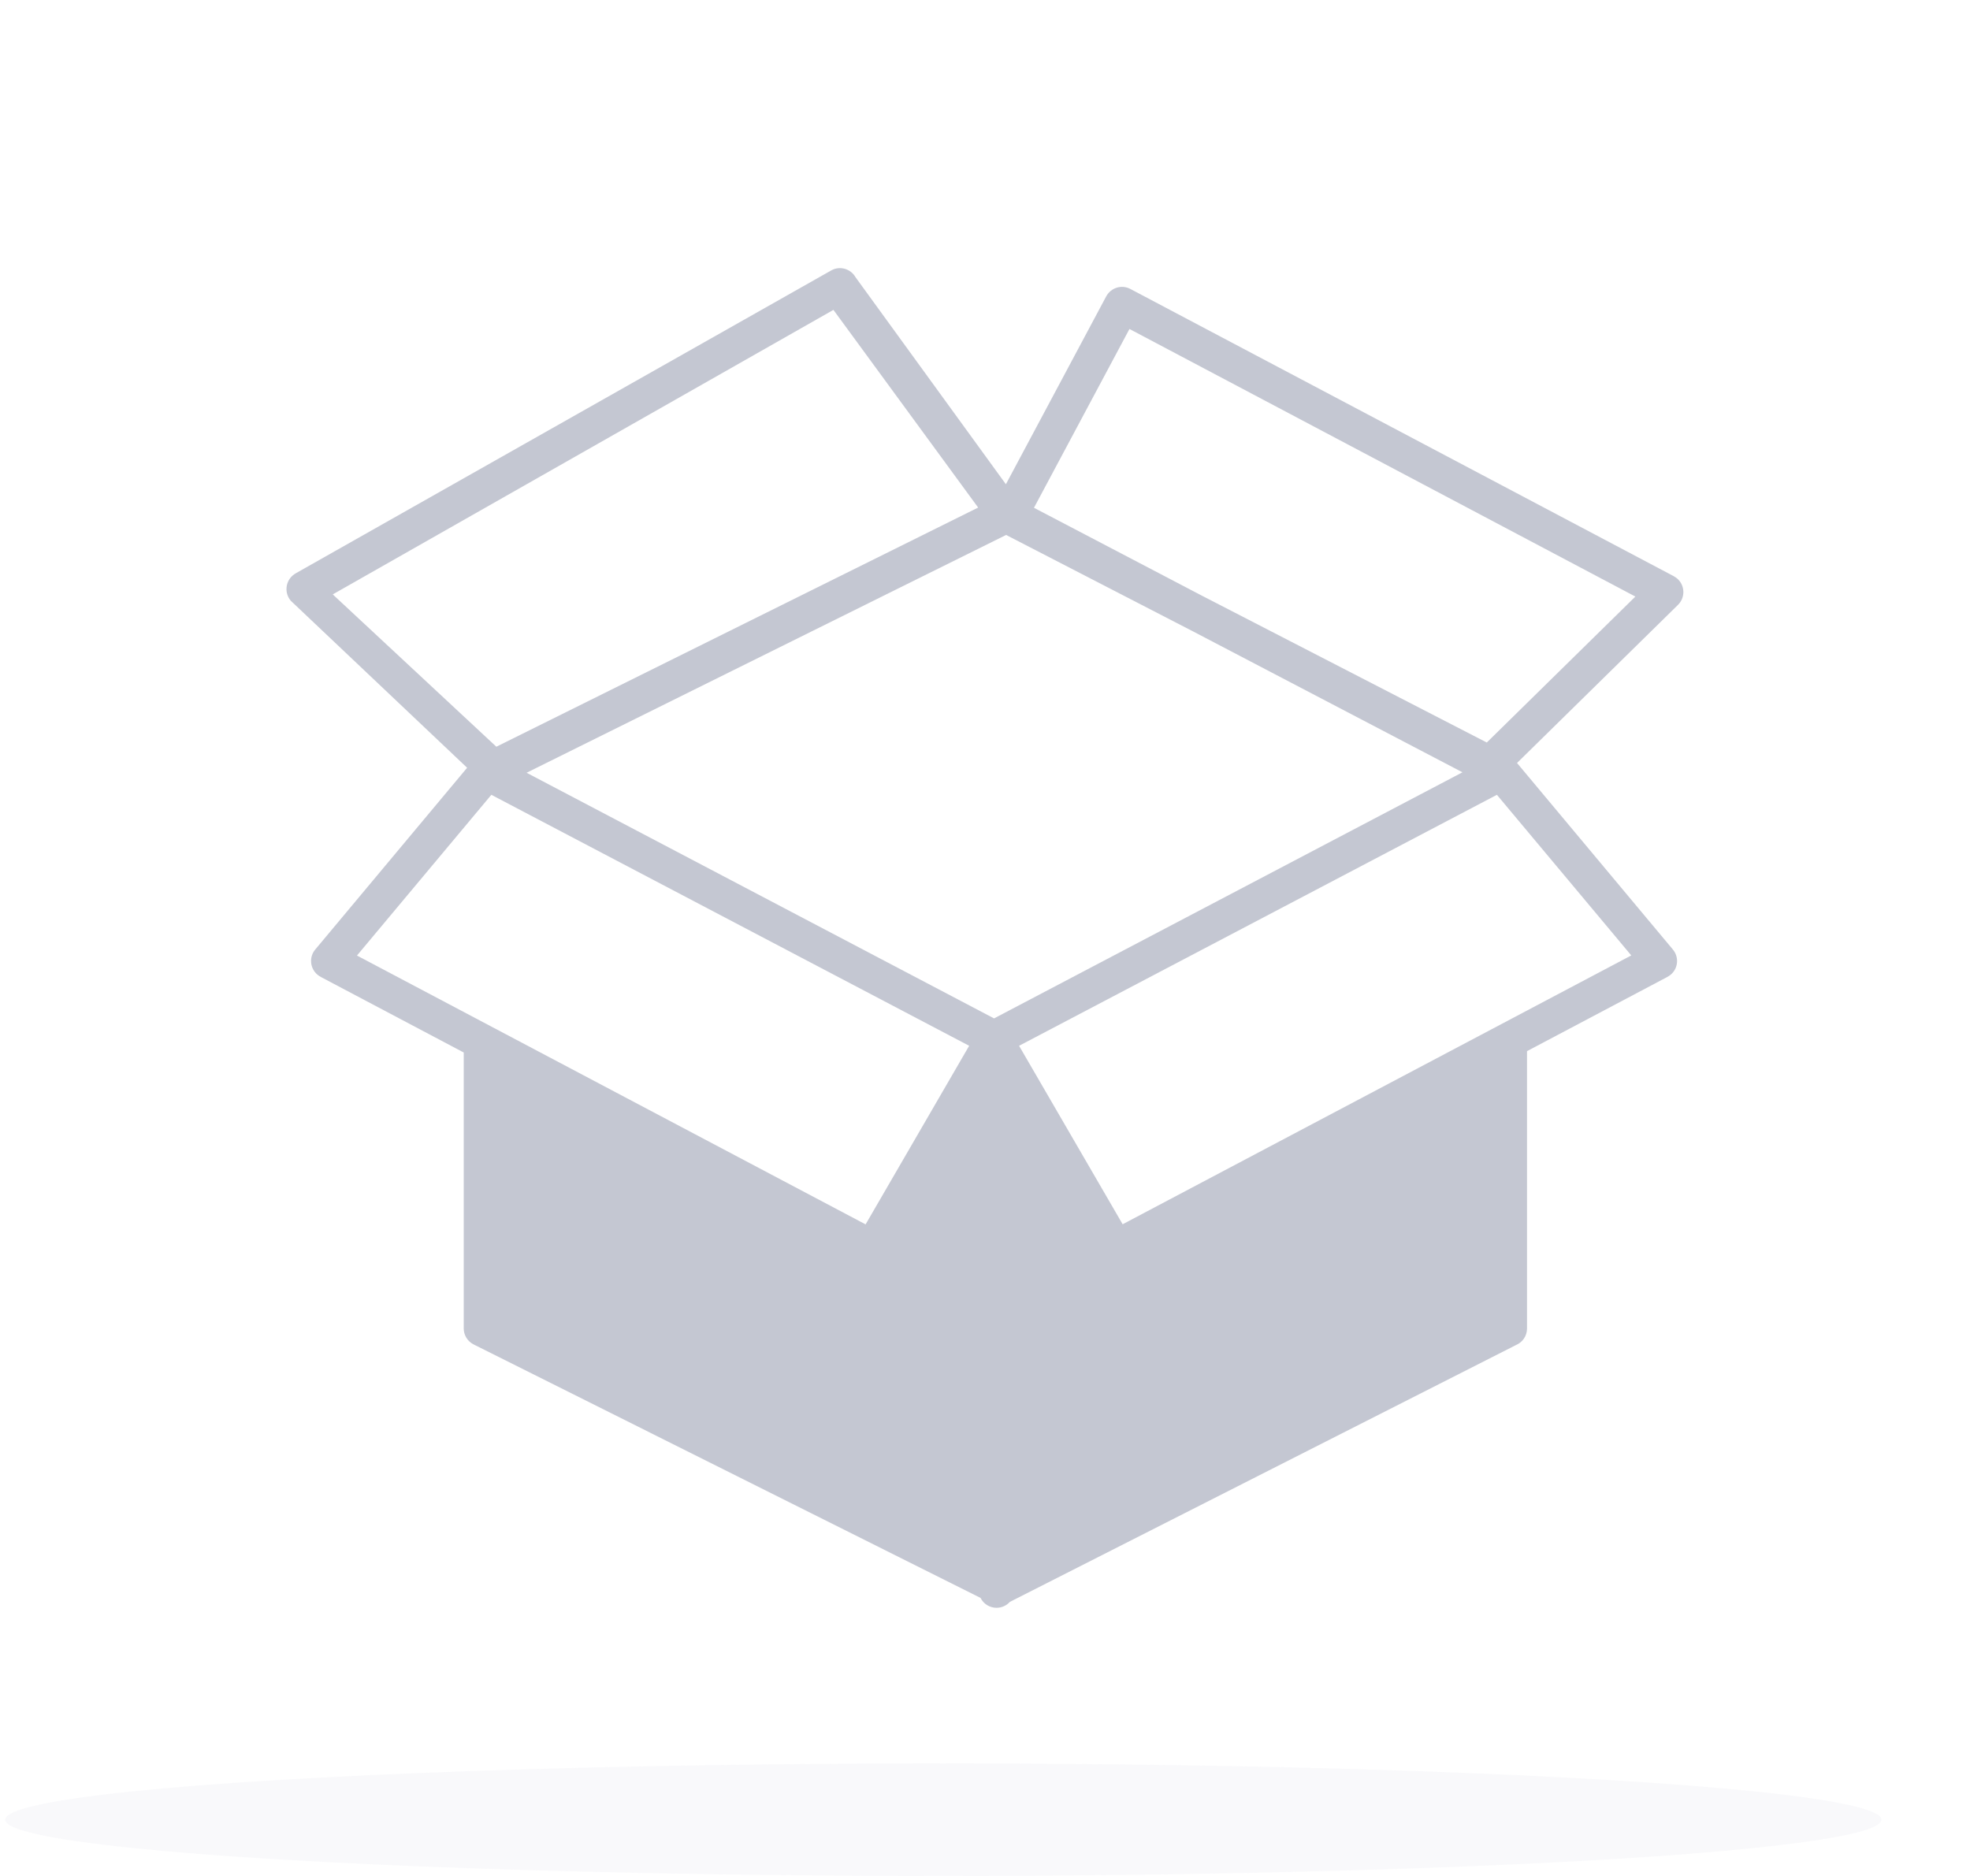 <svg xmlns="http://www.w3.org/2000/svg" width="210" height="200" viewBox="0 0 210 200" fill="none">
    <path d="M103.312 111.494L52.377 84.736L38.052 101.872C56.121 111.422 74.191 120.971 92.272 130.533L103.312 111.494ZM107.251 57.032L56.134 82.385L105.966 108.574L155.896 82.336L127.259 67.358L107.251 57.032ZM49.795 81.852L31.011 64.061C30.32 63.273 30.393 62.062 31.193 61.359C31.302 61.262 31.435 61.177 31.557 61.104L88.648 28.808C89.557 28.323 90.684 28.662 91.193 29.547L107.227 51.627L117.915 31.607C118.412 30.674 119.564 30.31 120.497 30.807L178.425 61.431C178.594 61.528 178.752 61.637 178.897 61.783C179.637 62.534 179.625 63.746 178.873 64.485L161.713 81.343L178.328 101.23C179.007 102.042 178.897 103.254 178.085 103.92C177.964 104.017 177.831 104.102 177.698 104.175L162.779 112.064V141.634C162.779 142.434 162.295 143.112 161.592 143.403L107.651 170.78C107.299 171.168 106.79 171.41 106.233 171.41C105.482 171.41 104.839 170.986 104.524 170.356L50.486 143.331C49.82 142.991 49.432 142.325 49.432 141.622V112.209L34.235 104.175C34.102 104.102 33.968 104.017 33.847 103.92C33.035 103.241 32.926 102.03 33.605 101.23L49.795 81.852ZM104.27 54.112L88.842 33.037L35.471 63.37L52.91 79.61L104.27 54.112ZM110.22 54.136L128.095 63.492L158.489 79.161L174.329 63.601L120.4 35.073L110.22 54.136ZM159.568 84.736L108.632 111.494L119.673 130.521L173.892 101.86L159.568 84.736Z" fill="#C4C7D2"/>
    <ellipse opacity="0.1" cx="100.556" cy="194" rx="100" ry="6" fill="#C4C7D2"/>

</svg>

